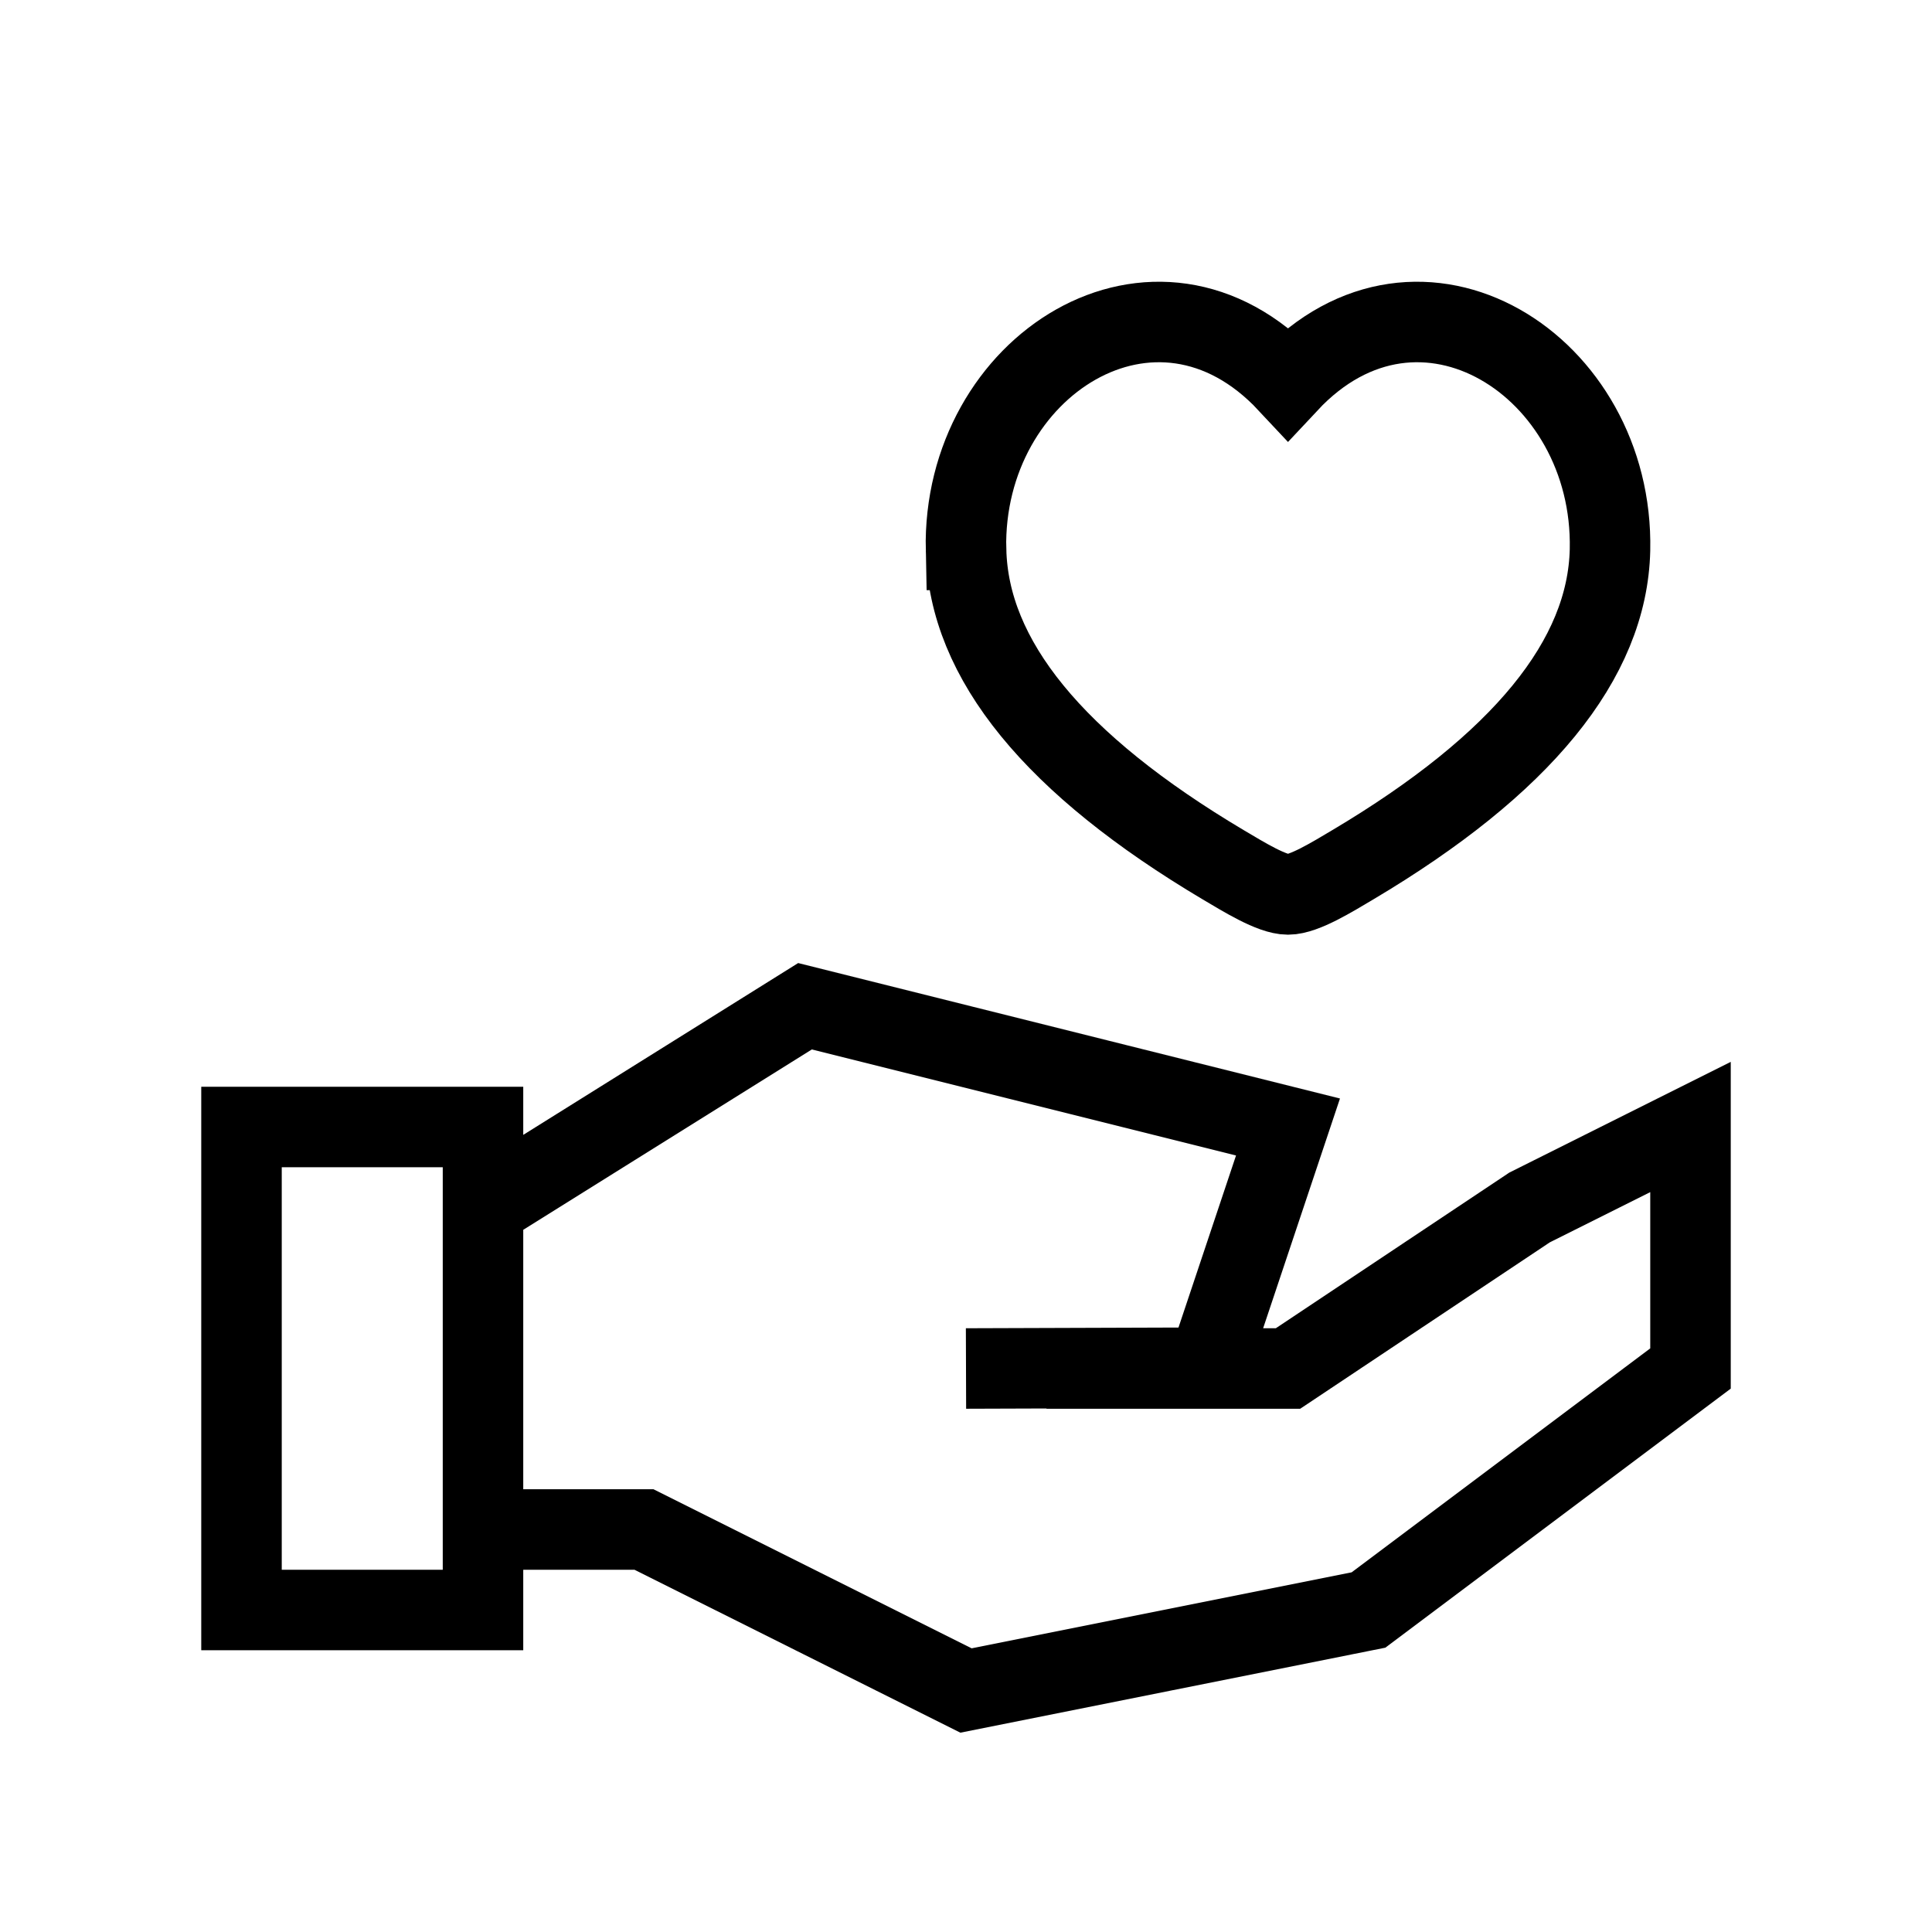 <svg xmlns="http://www.w3.org/2000/svg" width="24" height="24" viewBox="0 0 24 24" fill="none">
    <path stroke="currentColor" d="m6 15 4-2.5 6 1.5-1 2.99-3 .01m1 0h3l3-2 2-1v3l-4 3-5 1-4-2H6m-3-5h3v6H3zm9-7.169c-.05-2.286 2.36-3.828 4-2.073 1.64-1.755 4.05-.213 4 2.073-.031 1.36-1.096 2.664-3.196 3.912-.253.15-.604.368-.804.368-.2 0-.55-.218-.804-.368-2.1-1.248-3.165-2.551-3.195-3.912Z"/>
</svg>